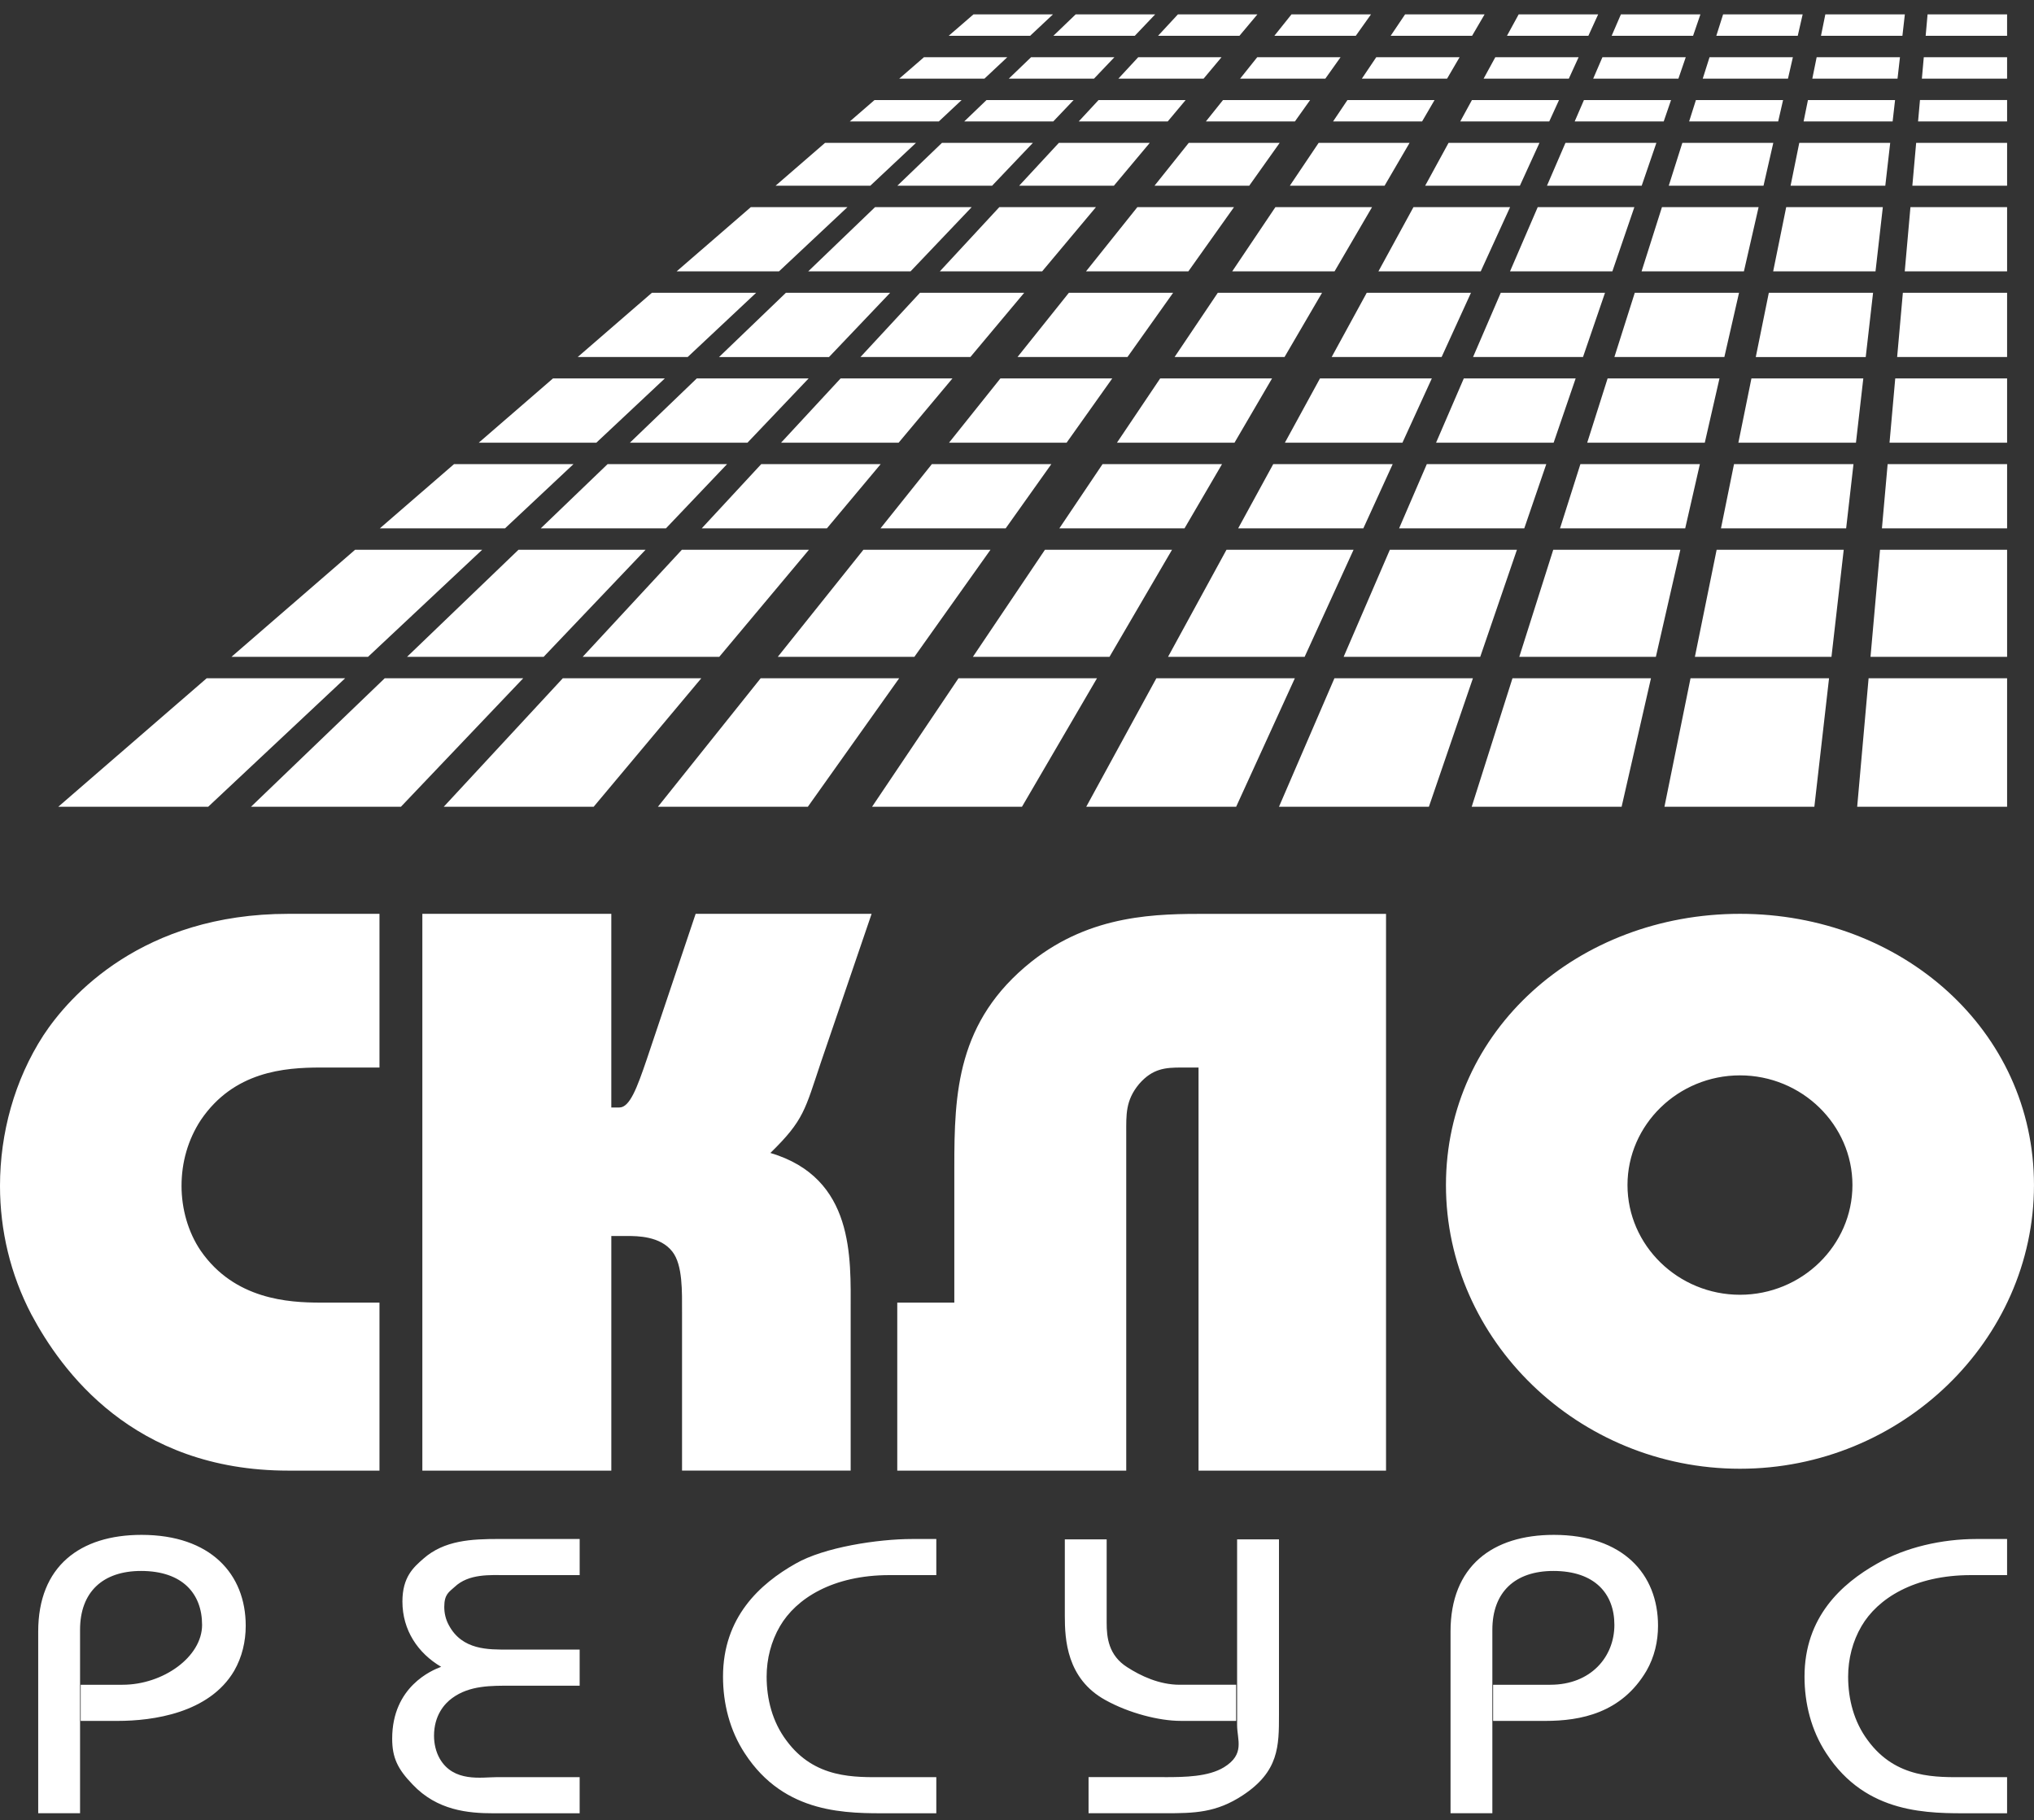<svg xmlns="http://www.w3.org/2000/svg" width="94.978" height="85" viewBox="0 0 94.978 85"><rect x="0" y="0" width="94.978" height="85" fill="#333333" stroke="none"/><path fill="#fff" d="M37.739 12.672l3.122-3h4.513l-2.856 3h-4.779zm8.587-4l1.904-2h-4.246l-2.082 2h4.424zm-7.615 8l2.855-3h-4.868l-3.122 3h5.135zm11.659-11h4.156l.838-1h-4.067l-.927 1zm-15.467 15l2.855-3h-5.223l-3.122 3h5.49zm10.121-15h4.157l.952-1h-4.068l-1.041 1zm23.162 0h4.156l.457-1h-4.067l-.546 1zm5.344 0h4.157l.343-1h-4.068l-.432 1zm-11.283 0h4.157l.583-1h-4.068l-.672 1zm-5.939 0h4.157l.711-1h-4.068l-.8 1zm22.883-1l-.317 1h4.158l.229-1h-4.07zm-48.095 20l2.855-3h-5.579l-3.122 3h5.846zm52.311-15l-.609 3h4.779l.342-3h-4.512zm3.142 12h-5.579l-.609 3h5.845l.343-3zm-4.766-4l-.609 3h5.49l.343-3h-5.224zm.812-4l-.609 3h5.134l.343-3h-4.868zm1.827-9l-.203 1h4.157l.114-1h-4.068zm-.405 2l-.406 2h4.423l.229-2h-4.246zm-26.954 15h-5.579l-2.018 3h5.845l1.752-3zm22.313 0h-5.579l-.952 3h5.846l.685-3zm-38.252 0h-5.578l-2.779 3h5.845l2.512-3zm7.969 0h-5.579l-2.399 3h5.845l2.133-3zm15.939 0h-5.578l-1.638 3h5.845l1.371-3zm7.172 0h-5.579l-1.294 3h5.845l1.028-3zm-20.268-4h-5.223l-2.398 3h5.49l2.131-3zm23.01-4h-4.868l-1.294 3h5.134l1.028-3zm-6.259 0h-4.867l-1.638 3h5.134l1.371-3zm3.117-4l-1.294 3h4.779l1.028-3h-4.513zm-10.071 4h-4.868l-2.018 3h5.134l1.752-3zm4.815-5h4.423l.914-2h-4.245l-1.092 2zm6.551-2l-.863 2h4.423l.686-2h-4.246zm-20.452 10l2.132-3h-4.868l-2.399 3h5.135zm41.074-15v-1h-3.713l-.089 1h3.802zm-36.183 11h4.779l1.751-3h-4.513l-2.017 3zm2.691-4h4.424l1.167-2h-4.246l-1.345 2zm-9.518 4h4.779l2.132-3h-4.512l-2.399 3zm19.803-3h-4.512l-1.637 3h4.778l1.371-3zm3.061 8h-5.223l-1.295 3h5.49l1.028-3zm6.716 0h-5.224l-.952 3h5.49l.686-3zm-1.734-11l-.634 2h4.424l.457-2h-4.247zm-11.698 11h-5.223l-1.638 3h5.489l1.372-3zm-7.461 0h-5.224l-2.018 3h5.489l1.753-3zm16.938-4l-.952 3h5.135l.685-3h-4.868zm-22.426-5h4.423l1.421-2h-4.246l-1.598 2zm23.695 1l-.952 3h4.779l.686-3h-4.513zm-28.942 3l2.513-3h-4.512l-2.779 3h4.778zm36.166-10l-.203 1h3.979l.114-1h-3.89zm-37.239 6h4.423l1.675-2h-4.245l-1.853 2zm-5.629 12l2.513-3h-5.223l-2.779 3h5.489zm3.351-4l2.513-3h-4.867l-2.779 3h5.133zm25.521 9h-5.934l-2.158 5h6.378l1.714-5zm-17.844-24l.952-1h-3.713l-1.041 1h3.802zm35.865 12l-.267 3h5.134v-3h-4.867zm-9.796-12l.343-1h-3.713l-.432 1h3.802zm-15.75 0l.711-1h-3.713l-.8 1h3.802zm-5.432 0l.838-1h-3.712l-.927 1h3.801zm26.07 0l.229-1h-3.715l-.317 1h3.803zm-9.777 0l.457-1h-3.712l-.546 1h3.801zm14.664 0l.114-1h-3.713l-.203 1h3.802zm.642 5l-.178 2h4.424v-2h-4.246zm-.267 3l-.266 3h4.779v-3h-4.513zm.445-5l-.089 1h4.157v-1h-4.068zm.178-2l-.089 1h3.979v-1h-3.89zm-21.092-1l.584-1h-3.713l-.673 1h3.802zm-6.428 30l-2.589 6h7l2.056-6h-6.467zm8.314 0l-1.904 6h7l1.371-6h-6.467zm-22.523-30l1.066-1h-3.713l-1.155 1h3.802zm39.152 30l-.533 6h7v-6h-6.467zm-33.258 0l-3.274 6h7l2.741-6h-6.467zm24.943 0l-1.218 6h7l.686-6h-6.468zm-69.288 0l-6.93 6h7l6.396-6h-6.466zm8.314 0l-6.244 6h7l5.711-6h-6.467zm26.792 0l-4.036 6h7l3.503-6h-6.467zm-18.477 0l-5.559 6h7l5.026-6h-6.467zm9.239 0l-4.797 6h7l4.265-6h-6.468zm16.704-28h3.979l.837-1h-3.89l-.926 1zm36.275 14l-.267 3h5.49v-3h-5.223zm-46.508-14h3.979l1.066-1h-3.891l-1.154 1zm5.116 0h3.979l.952-1h-3.891l-1.04 1zm-6.467 5l2.132-2h-4.246l-2.31 2h4.424zm-4.265 4l3.198-3h-4.512l-3.465 3h4.779zm-4.264 4l3.198-3h-4.868l-3.465 3h5.135zm42.284-13h3.979l.343-1h-3.891l-.431 1zm-5.117 0h3.979l.457-1h-3.89l-.546 1zm-41.432 17l3.198-3h-5.223l-3.465 3h5.49zm35.747-17h3.979l.584-1h-3.891l-.672 1zm-5.685 0h3.979l.711-1h-3.891l-.799 1zm21.602 0h3.98l.229-1h-3.892l-.317 1zm-35.672 2l1.066-1h-4.068l-1.155 1h4.157zm34.626 20h-5.935l-1.586 5h6.378l1.143-5zm7.629 0h-5.934l-1.016 5h6.378l.572-5zm2.051-4l-.267 3h5.845v-3h-5.578zm-24.939 4h-5.934l-2.729 5h6.378l2.285-5zm30.517 0h-5.934l-.444 5h6.378v-5zm-70.14-1l3.198-3h-5.578l-3.465 3h5.845zm-6.397 6l5.331-5h-5.934l-5.774 5h6.377zm37.543-5h-5.934l-3.364 5h6.378l2.92-5zm-24.583 0h-5.934l-5.204 5h6.378l4.76-5zm7.629 0h-5.934l-4.632 5h6.378l4.188-5zm8.477 0h-5.934l-3.998 5h6.378l3.554-5zM17.721 68.672h-4.254c-7.277 0-10.616-4.698-12.004-7.297-.975-1.866-1.463-3.915-1.463-6.001 0-2.452.675-4.939 2.025-7.025 1.201-1.83 4.614-5.677 11.441-5.677h4.254v7.177h-2.754c-1.688 0-4.051.183-5.589 2.452-.6.915-.9 1.976-.9 3.073 0 1.062.3 2.159.9 3.037 1.576 2.269 4.089 2.415 5.589 2.415h2.754v7.846zm2-26h8.824v9.043h.375c.488 0 .825-.914 1.275-2.232l2.288-6.811h8.217l-2.363 6.921c-.75 2.231-.788 2.708-2.363 4.245 3.938 1.17 3.748 4.903 3.748 7.354v7.479h-7.874v-7.37c0-.987.037-2.231-.451-2.854-.562-.731-1.65-.731-2.1-.731h-.751v10.956h-8.824v-26zm45 26h-8.755v-18.823h-.788c-.75 0-1.351.037-1.988.769-.638.769-.6 1.428-.6 2.305v15.75h-10.692v-7.846h2.664v-6.33c0-3.439.112-6.811 3.602-9.593 2.813-2.231 5.889-2.231 8.215-2.231h8.342v25.999zm2.798-13.334c0-7.246 6.189-12.666 13.729-12.666s13.729 5.42 13.729 12.666c0 7.245-6.189 13.246-13.729 13.246s-13.729-6.001-13.729-13.246zm13.729 5.122c2.889 0 5.252-2.305 5.252-5.122s-2.363-5.123-5.252-5.123c-2.888 0-5.252 2.306-5.252 5.123s2.364 5.122 5.252 5.122zm-79.464 24.212v-8.488c0-3.048 1.955-4.512 4.824-4.512 3.223 0 4.866 1.828 4.866 4.243 0 .729-.167 1.457-.541 2.108-1.165 1.975-3.798 2.336-5.44 2.336h-1.726v-1.688h1.954c1.893 0 3.715-1.3 3.715-2.795 0-1.457-.915-2.519-2.849-2.519-1.789 0-2.849.985-2.849 2.749v8.564h-1.954zm25.283-11.121h-3.431c-.749 0-1.747-.077-2.412.556-.25.229-.479.333-.479.927 0 .288.063.575.208.844.624 1.188 1.872 1.15 2.766 1.15h3.348v1.687h-3.182c-.936 0-1.954-.02-2.765.575-.375.268-.853.824-.853 1.763 0 .364.083.748.27 1.073.645 1.112 1.955.86 2.641.86h3.889v1.687h-4.013c-1.206 0-2.641-.134-3.784-1.342-.707-.728-.957-1.263-.957-2.144 0-2.435 1.871-3.201 2.287-3.354-1.081-.633-1.809-1.706-1.809-3.048 0-1.149.52-1.598.978-2 .977-.863 2.246-.921 3.535-.921h3.764v1.687zm16.654 0h-2.184c-2.662 0-4.366 1.1-5.115 2.384-.416.709-.624 1.533-.624 2.357 0 1.055.271 2.108.915 2.971 1.331 1.821 3.223 1.723 4.595 1.723h2.413v1.687h-2.163c-1.976 0-4.907.079-6.778-2.796-.707-1.073-1.019-2.338-1.019-3.584 0-2.779 1.726-4.339 3.389-5.278 1.331-.767 3.847-1.15 5.448-1.15h1.123v1.686zm7.955-1.668v3.898c0 .671.083 1.514.957 2.069.624.403 1.497.821 2.453.821h2.636v1.687h-2.594c-.998 0-2.412-.36-3.514-.974-1.809-.997-1.892-2.837-1.892-3.93v-3.572h1.954zm2.71 11.102c.957 0 2.038-.019 2.766-.46.998-.613.615-1.281.615-1.972v-8.671h1.955v8.191c0 1.457 0 2.643-1.684 3.755-1.248.824-2.258.843-3.651.843h-3.557v-1.687h3.556zm13.347 1.687v-8.488c0-3.048 1.955-4.512 4.824-4.512 3.223 0 4.865 1.828 4.865 4.243 0 .729-.166 1.457-.541 2.108-1.165 1.975-3.078 2.336-4.72 2.336h-2.44v-1.688h2.669c1.892 0 2.994-1.3 2.994-2.795 0-1.457-.915-2.519-2.849-2.519-1.789 0-2.849.985-2.849 2.749v8.564h-1.953zm25.988-11.121h-1.683c-2.662 0-4.366 1.1-5.115 2.384-.416.709-.624 1.533-.624 2.357 0 1.055.271 2.108.915 2.971 1.331 1.821 3.223 1.723 4.595 1.723h1.912v1.687h-1.662c-1.976 0-4.907.079-6.778-2.796-.707-1.073-1.019-2.338-1.019-3.584 0-2.779 1.726-4.339 3.389-5.278 1.331-.767 3.036-1.15 4.637-1.15h1.433v1.686z"/></svg>